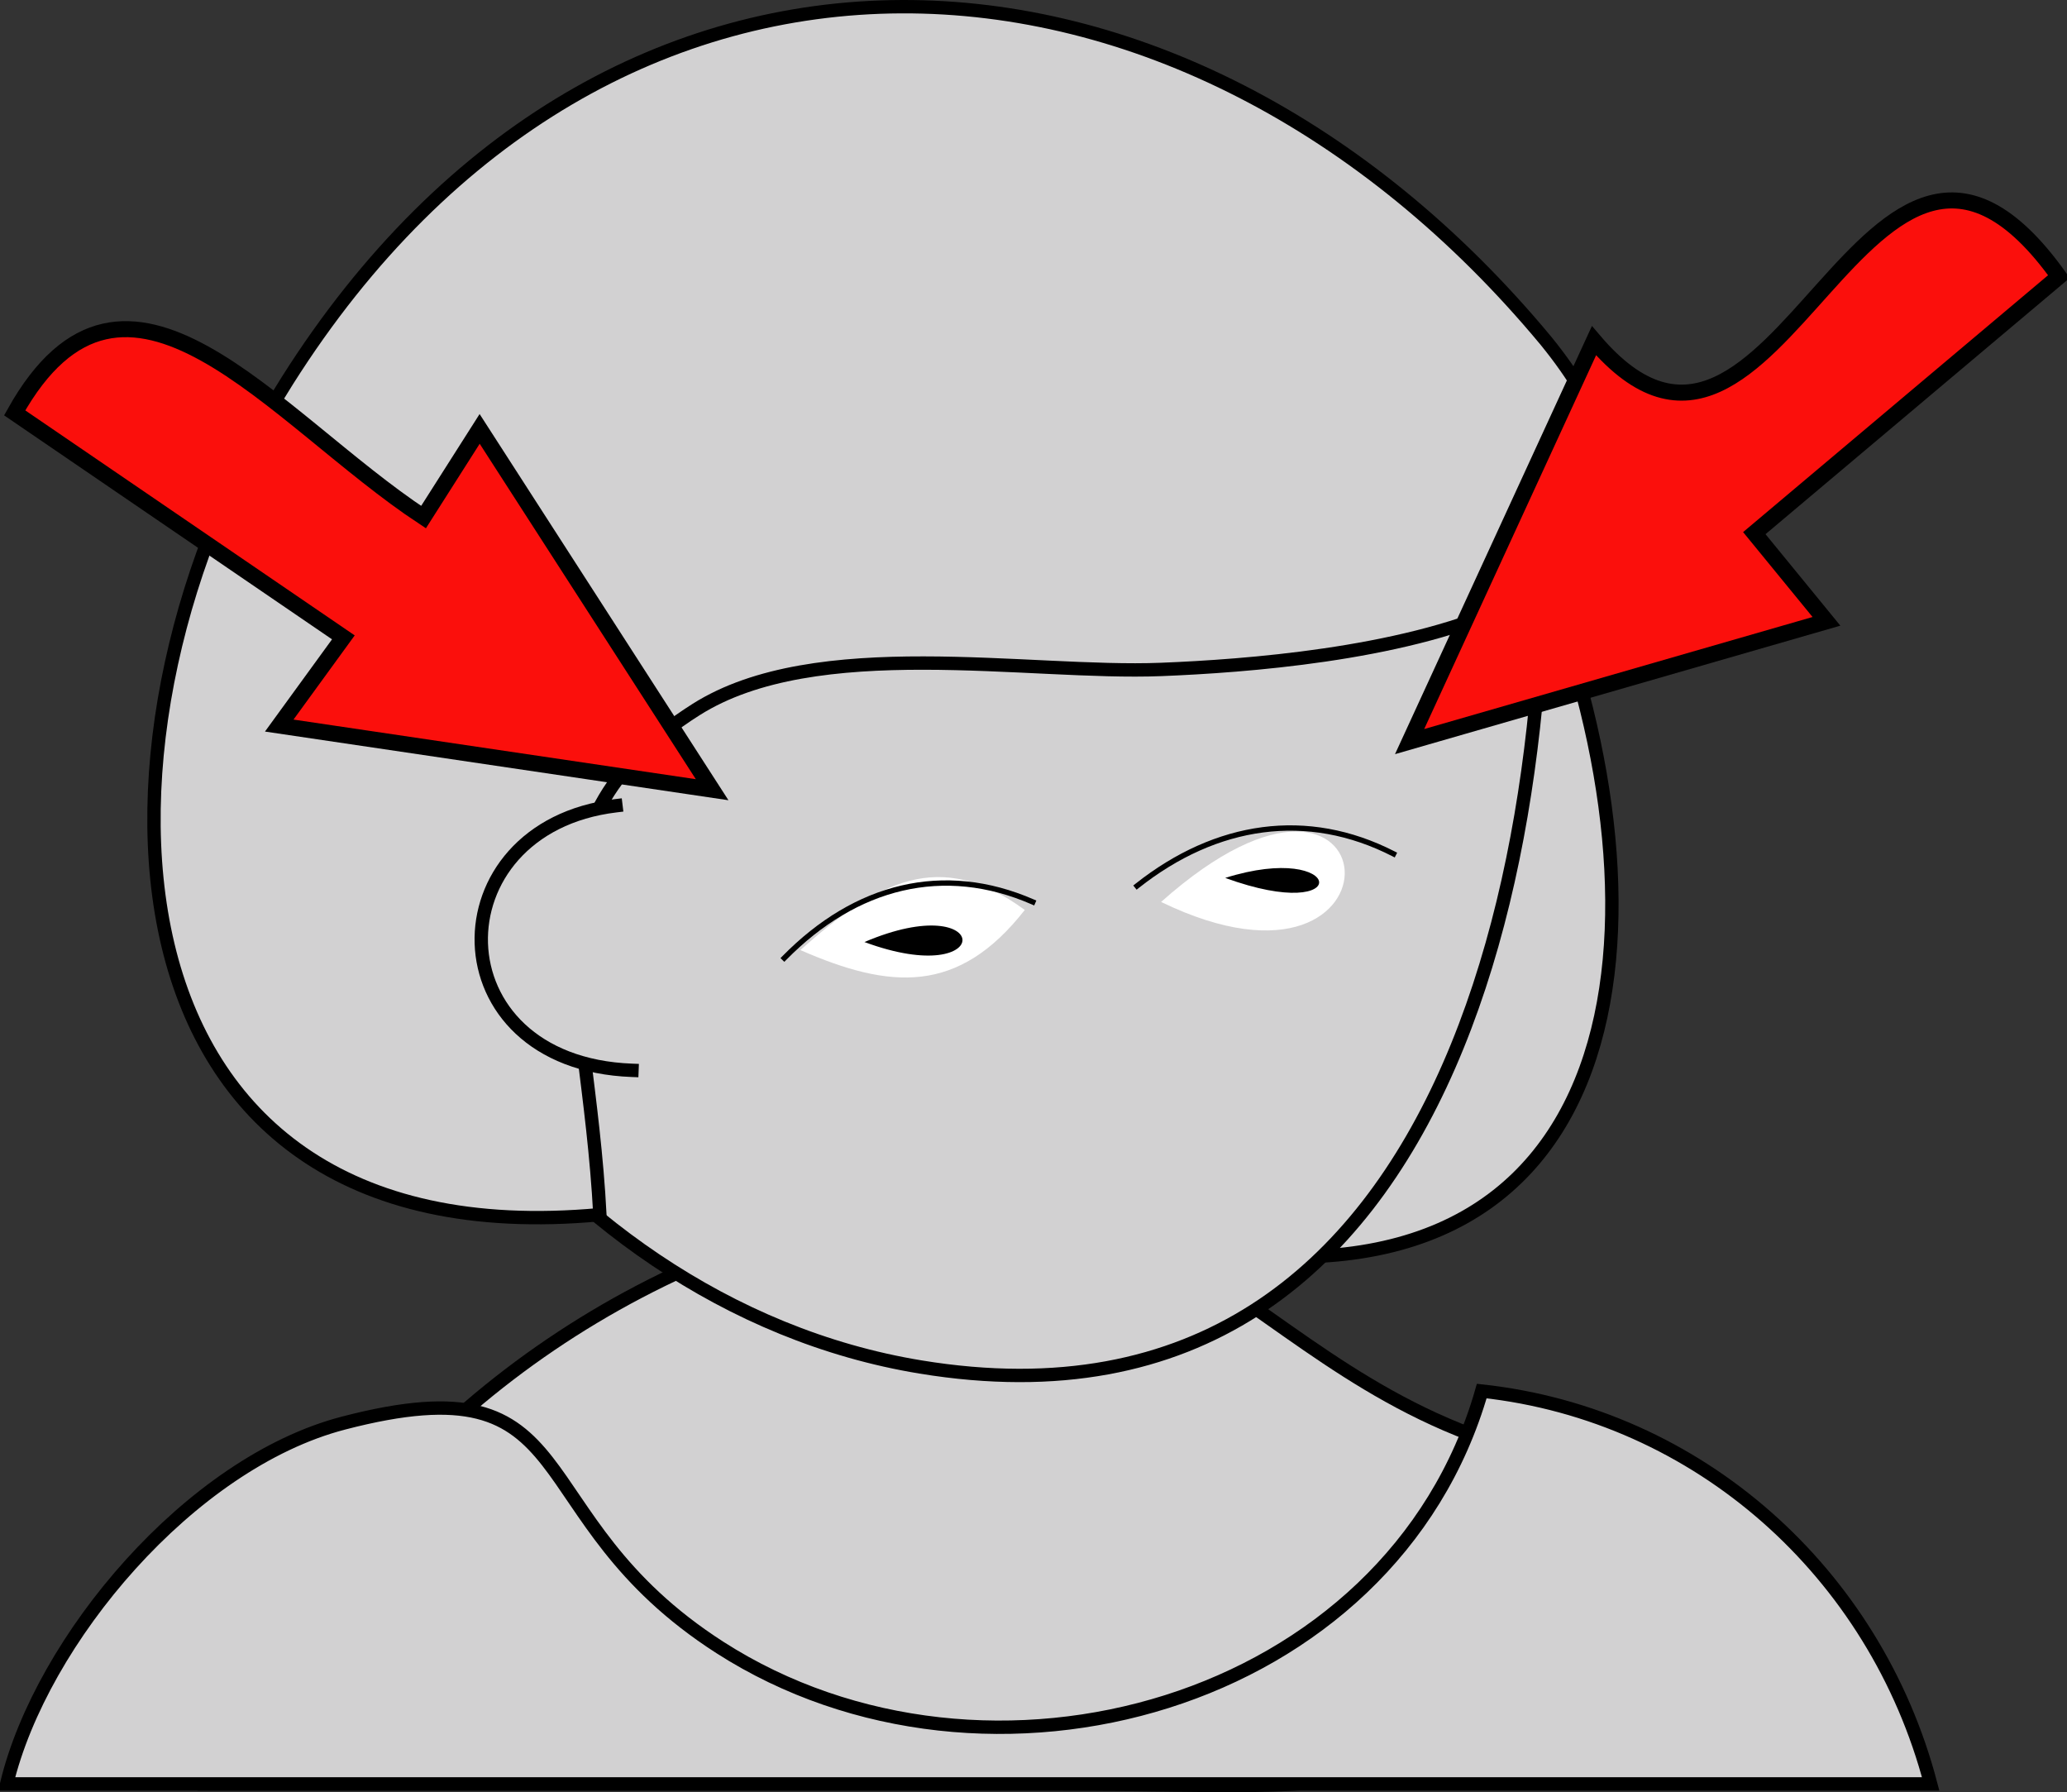 <svg xmlns="http://www.w3.org/2000/svg" xmlns:xlink="http://www.w3.org/1999/xlink" version="1.1" id="Layer_1" x="0px" y="0px" enable-background="new 0 0 822.05 841.89" xml:space="preserve" viewBox="314.18 338.65 193.38 167.64">
<rect x="314.18" y="338.65" width="193.38" height="167.64" fill="#333333" stroke="none"/>
<path fill-rule="evenodd" clip-rule="evenodd" fill="#D2D1D2" stroke="#000000" stroke-width="1.25" stroke-linecap="square" stroke-miterlimit="10" d="  M458.056,474.767c-28.509-6.916-33.755-32.939-70.502-21c-25.306,8.223-44.743,27.064-54,51.75c26.319,0,52.638,0,78.956,0  C448.406,505.517,447.862,509.595,458.056,474.767z"/>
<path fill-rule="evenodd" clip-rule="evenodd" fill="#D2D1D2" stroke="#000000" stroke-width="1.25" stroke-linecap="square" stroke-miterlimit="10" d="  M452.806,468.767c-8.449,29.476-46.339,39.973-71.252,24c-19.318-12.386-12.006-27.054-35.25-21  c-14.32,3.729-28.248,20.253-31.5,33.75c60,0,120.001,0,180.002,0C489.622,485.768,473.108,470.977,452.806,468.767z"/>
<path fill-rule="evenodd" clip-rule="evenodd" fill="#D2D1D2" stroke="#000000" stroke-width="1.25" stroke-linecap="square" stroke-miterlimit="10" d="  M458.806,393.019c12.179,31.279,8.985,69.757-33.75,62.248C431.666,434.611,433.168,396.835,458.806,393.019z"/>
<path fill-rule="evenodd" clip-rule="evenodd" fill="#D2D1D2" stroke="#000000" stroke-width="1.25" stroke-linecap="square" stroke-miterlimit="10" d="  M341.804,387.019c-3.616,34.861,22.68,73.615,58.5,79.498c51.662,8.485,60.93-53.126,57.752-91.498  C421.111,390.076,381.013,396.199,341.804,387.019z"/>
<path fill-rule="evenodd" clip-rule="evenodd" fill="#D2D1D2" stroke="#000000" stroke-width="1.25" stroke-linecap="square" stroke-miterlimit="10" d="  M458.806,370.519c21.466,26.415-20.181,30.125-36,30.75c-12.434,0.492-32.309-3.332-43.502,3.75  c-17.363,10.985-10.166,25.106-9,47.248c-48.358,4.479-49.652-45.729-29.25-77.998C371.09,326.763,424.906,329.71,458.806,370.519z"/>
<path fill-rule="evenodd" clip-rule="evenodd" fill="#D2D1D2" d="M371.804,414.019c-17.06,2.052-17.024,24.052,1.5,24.748  C372.832,430.989,373.839,421.511,371.804,414.019z"/>
<path fill="none" stroke="#000000" stroke-width="1.25" stroke-linecap="square" stroke-miterlimit="10" d="M371.804,414.019  c-17.06,2.052-17.024,24.052,1.5,24.748"/>
<path fill-rule="evenodd" clip-rule="evenodd" fill="#FB0F0C" stroke="#000000" stroke-width="1.5" stroke-linecap="square" stroke-miterlimit="10" d="  M478.306,388.519c9.5-8,19-16,28.5-24c-18.062-25.236-26.241,26.308-43.5,6c-5.75,12.5-11.5,25-17.25,37.5c13-3.75,26-7.5,39-11.25  C482.806,394.019,480.556,391.269,478.306,388.519z"/>
<path fill-rule="evenodd" clip-rule="evenodd" fill="#FB0F0C" d="M386.054,429.017L386.054,429.017L386.054,429.017z"/>
<line fill="none" stroke="#000000" stroke-width="1.5" stroke-linecap="square" stroke-miterlimit="10" x1="386.054" y1="429.017" x2="386.054" y2="429.017"/>
<path fill-rule="evenodd" clip-rule="evenodd" fill="#FFFFFF" d="M422.806,423.017C446.717,434.591,444.696,403.551,422.806,423.017  L422.806,423.017z"/>
<path fill-rule="evenodd" clip-rule="evenodd" d="M428.806,420.769C441.036,425.223,439.998,417.253,428.806,420.769  L428.806,420.769z"/>
<path fill="none" stroke="#000000" stroke-width="0.5" stroke-linecap="square" stroke-miterlimit="10" d="M444.556,418.519  c-8.063-4.128-16.586-2.869-24,3"/>
<path fill-rule="evenodd" clip-rule="evenodd" fill="#FB0F0C" stroke="#000000" stroke-width="1.5" stroke-linecap="square" stroke-miterlimit="10" d="  M353.804,387.019c-14.019-9.232-27.867-28.32-38.25-9.75c10.25,7,20.5,14,30.75,21c-2,2.75-4,5.5-6,8.25c13.5,2,27,4,40.5,6  c-7.25-11.25-14.5-22.5-21.75-33.75C357.304,381.519,355.554,384.269,353.804,387.019z"/>
<path fill-rule="evenodd" clip-rule="evenodd" fill="#FFFFFF" d="M389.054,427.517c8.406,3.675,14.777,4.195,21-3.75  C402.103,417.936,396.299,421.074,389.054,427.517z"/>
<path fill-rule="evenodd" clip-rule="evenodd" d="M395.054,426.767C407.461,431.35,407.104,421.628,395.054,426.767L395.054,426.767  z"/>
<path fill="none" stroke="#000000" stroke-width="0.5" stroke-linecap="square" stroke-miterlimit="10" d="M410.806,423.017  c-8.34-3.635-16.556-1.562-23.252,5.25"/>
</svg>